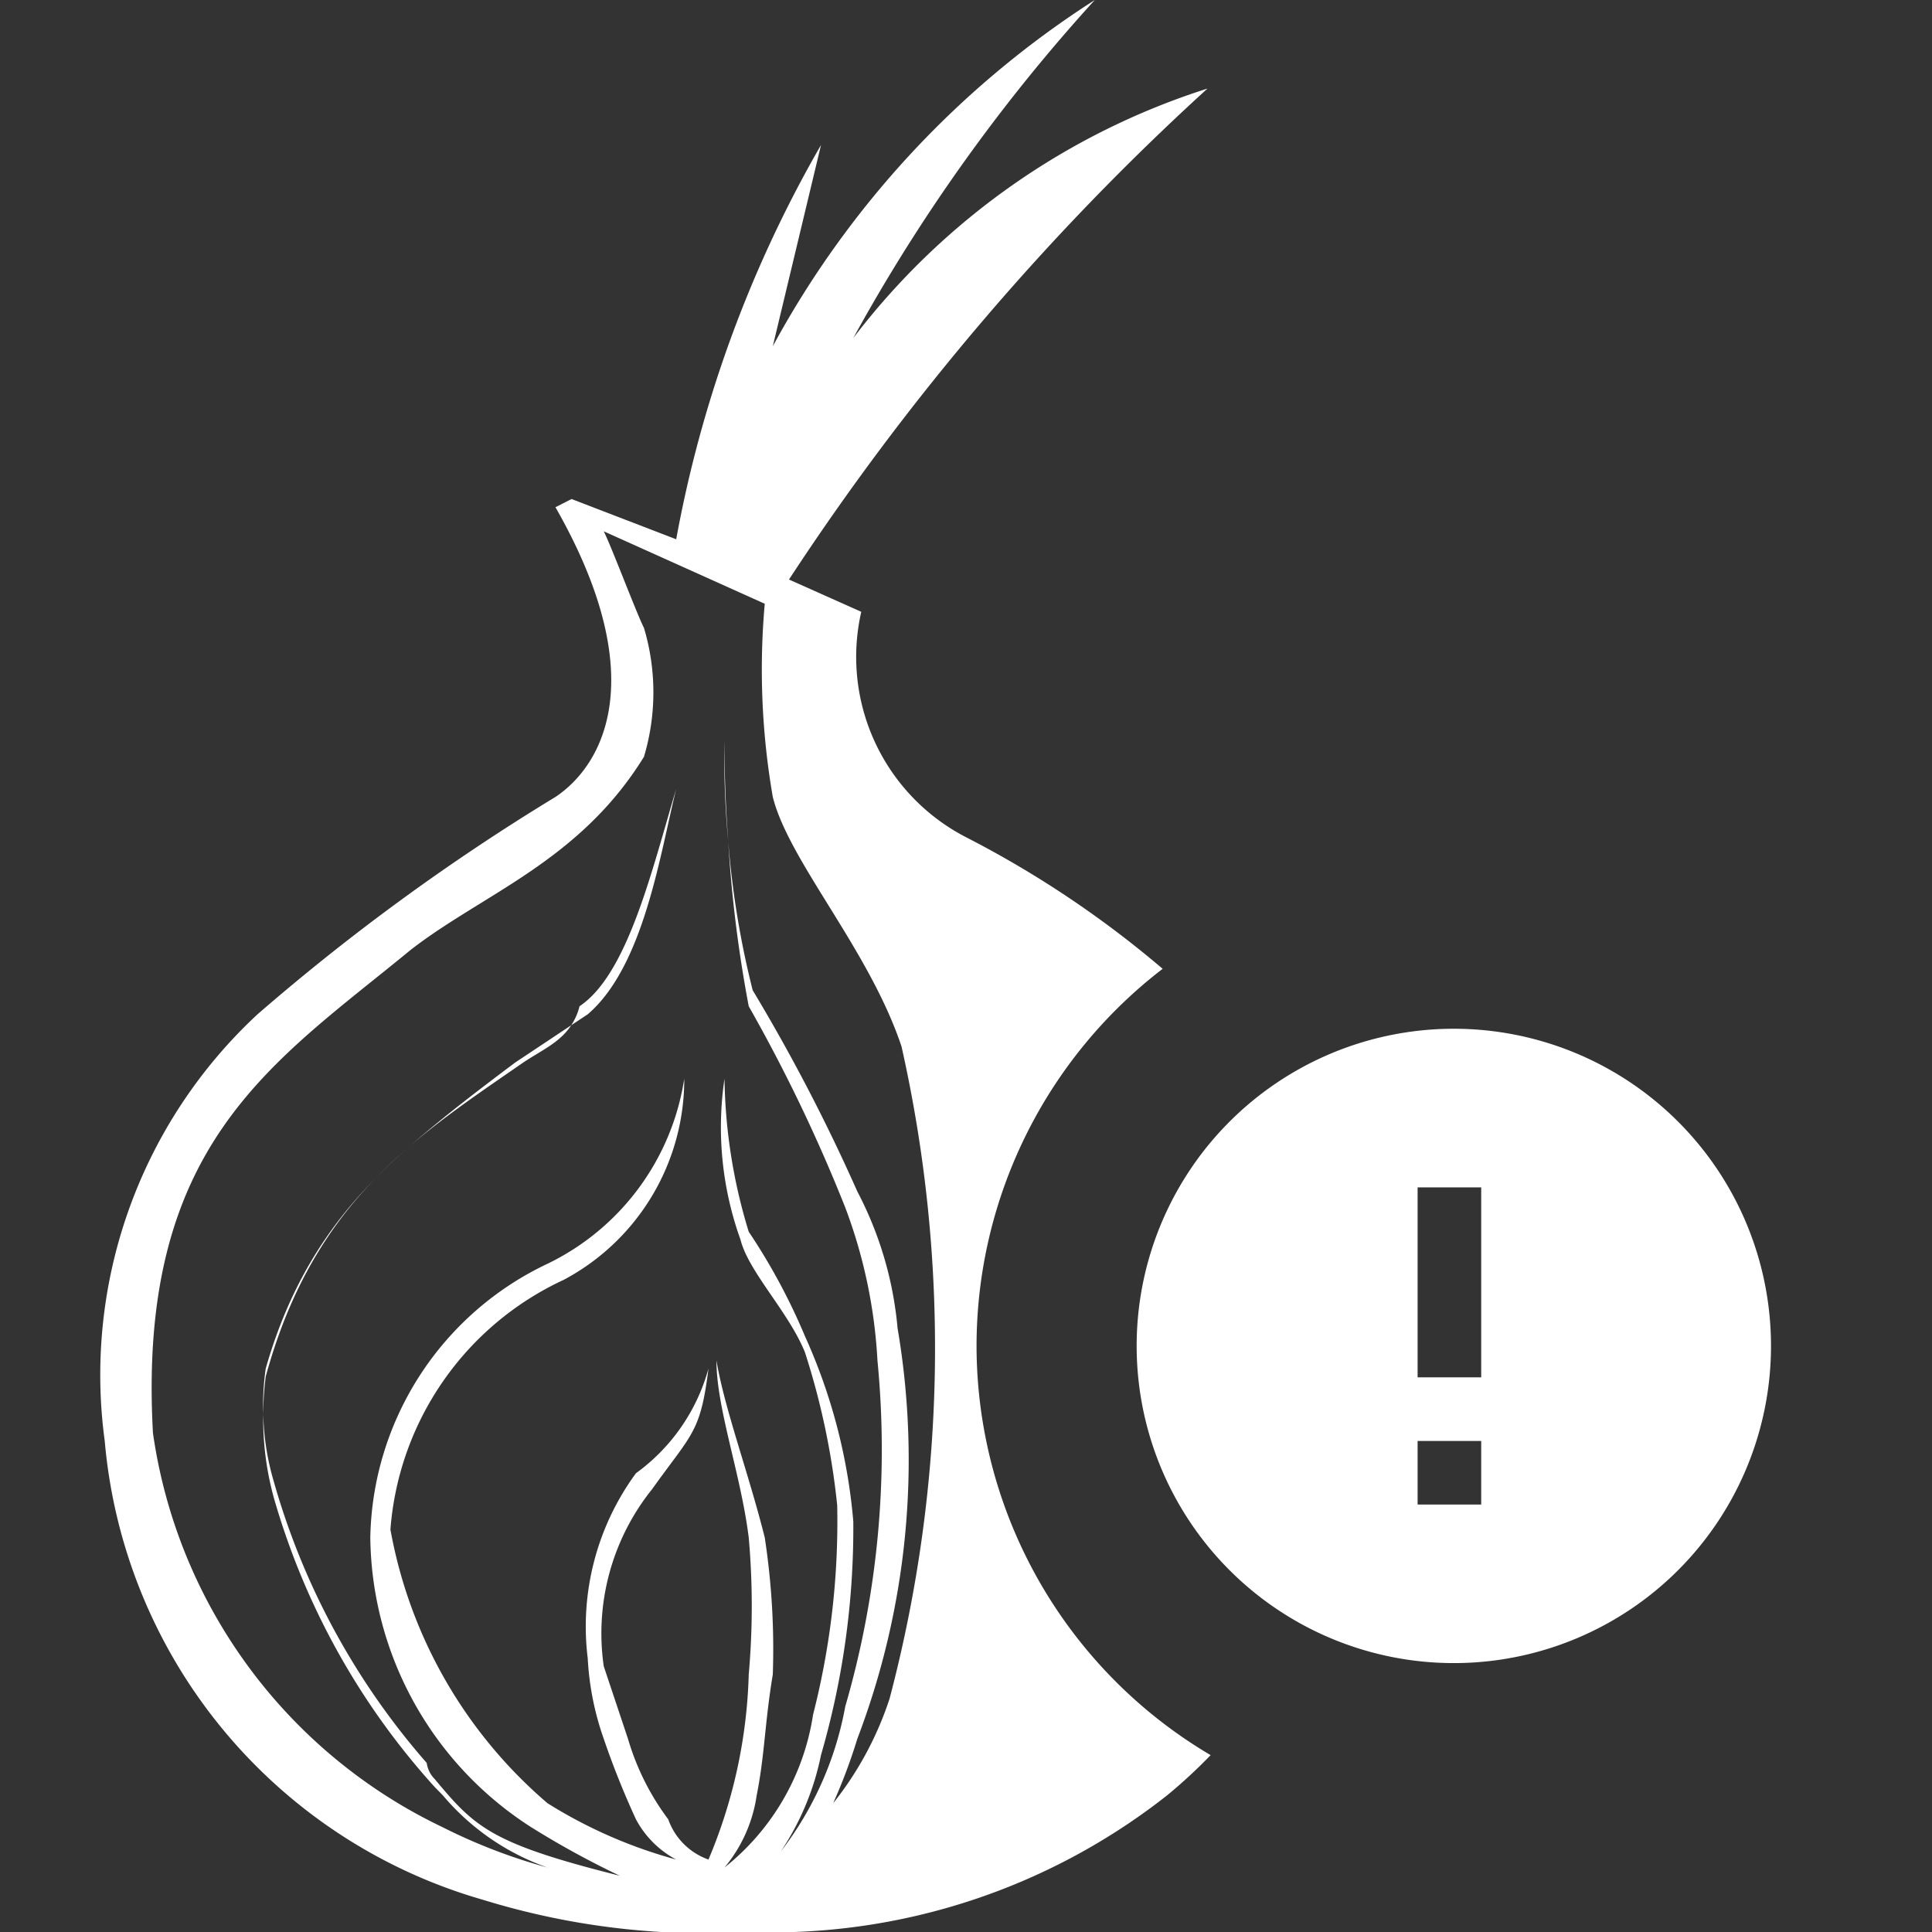 <?xml version="1.0" encoding="UTF-8" standalone="no"?>
<svg
   xmlns:dc="http://purl.org/dc/elements/1.1/"
   xmlns:cc="http://creativecommons.org/ns#"
   xmlns:rdf="http://www.w3.org/1999/02/22-rdf-syntax-ns#"
   xmlns:svg="http://www.w3.org/2000/svg"
   xmlns="http://www.w3.org/2000/svg"
   xmlns:sodipodi="http://sodipodi.sourceforge.net/DTD/sodipodi-0.dtd"
   xmlns:inkscape="http://www.inkscape.org/namespaces/inkscape"
   id="Layer_1"
   data-name="Layer 1"
   viewBox="0 0 24 24"
   version="1.1"
   sodipodi:docname="Tor_Booting_up.svg"
   inkscape:export-filename="/home/sarah/AndroidStudioProjects/flutter_app/assets/core/Tor_Booting_up.png"
   inkscape:export-xdpi="128"
   inkscape:export-ydpi="128"
   inkscape:version="0.92.5 (2060ec1f9f, 2020-04-08)">
  <rect x="0" y="0" width="24" height="24" fill="#333333" stroke="none"/>
  <sodipodi:namedview
     pagecolor="#ffffff"
     bordercolor="#666666"
     borderopacity="1"
     objecttolerance="10"
     gridtolerance="10"
     guidetolerance="10"
     inkscape:pageopacity="0"
     inkscape:pageshadow="2"
     inkscape:window-width="1920"
     inkscape:window-height="1015"
     id="namedview13"
     showgrid="false"
     inkscape:zoom="9.8333333"
     inkscape:cx="12"
     inkscape:cy="12"
     inkscape:window-x="0"
     inkscape:window-y="0"
     inkscape:window-maximized="1"
     inkscape:current-layer="Layer_1" />
  <defs
     id="defs4">
    <style
       id="style2">.cls-1{fill:#fff;}</style>
  </defs>
  <path
     d="M 13.6 0 A 11.75 11.75 0 0 0 9.6 4.301 L 10.199 1.801 A 15.31 15.31 0 0 0 8.4 6.699 L 7.1 6.199 L 6.9 6.301 C 8.1 8.401 7.5 9.5 6.9 9.9 A 27.17 27.17 0 0 0 3.199 12.6 A 6.11 6.11 0 0 0 1.301 17.9 A 6.52 6.52 0 0 0 6 23.6 A 9.35 9.35 0 0 0 9.301 24 A 7.94 7.94 0 0 0 14.5 22.301 A 6.5 6.5 0 0 0 15.039 21.803 A 5.91 5.91 0 0 1 12.131 16.721 A 5.91 5.91 0 0 1 14.443 12.035 A 12.71 12.71 0 0 0 12 10.4 A 2.52 2.52 0 0 1 10.699 7.6 L 9.801 7.199 A 31.86 31.86 0 0 1 15 1.1 A 8.94 8.94 0 0 0 10.6 4.199 A 21.86 21.86 0 0 1 13.6 0 z M 7.5 6.6 L 9.5 7.5 A 9.25 9.25 0 0 0 9.6 9.9 C 9.8 10.7 10.799 11.8 11.199 13 A 17.07 17.07 0 0 1 11.051 21.1 A 4.15 4.15 0 0 1 10.35 22.4 A 6.89 6.89 0 0 0 10.65 21.6 A 9.73 9.73 0 0 0 11.15 16.5 A 4.51 4.51 0 0 0 10.65 14.801 A 22.86 22.86 0 0 0 9.35 12.301 A 11.08 11.08 0 0 1 9.047 10.459 A 16.15 16.15 0 0 0 9.301 12.5 A 20 20 0 0 1 10.5 15 A 6.33 6.33 0 0 1 10.9 16.9 A 11.43 11.43 0 0 1 10.5 21.199 A 4.17 4.17 0 0 1 9.699 23 A 3.34 3.34 0 0 0 10.199 21.801 A 10.12 10.12 0 0 0 10.6 18.9 A 7 7 0 0 0 10 16.6 A 7.62 7.62 0 0 0 9.301 15.301 A 6.77 6.77 0 0 1 9 13.4 A 4.12 4.12 0 0 0 9.199 15.4 C 9.299 15.8 9.8 16.301 10 16.801 A 9.25 9.25 0 0 1 10.4 18.699 A 9.68 9.68 0 0 1 10.1 21.301 A 3 3 0 0 1 9 23.199 A 1.8 1.8 0 0 0 9.4 22.301 C 9.5 21.801 9.5 21.401 9.6 20.801 A 9.15 9.15 0 0 0 9.5 19.1 C 9.3 18.3 9 17.5 8.9 16.9 C 8.9 17.5 9.201 18.3 9.301 19.1 A 9.63 9.63 0 0 1 9.301 20.801 A 6.35 6.35 0 0 1 8.801 23.1 A 0.82 0.82 0 0 1 8.301 22.6 A 3.13 3.13 0 0 1 7.801 21.6 L 7.5 20.699 A 2.86 2.86 0 0 1 8.1 18.5 C 8.6 17.8 8.701 17.8 8.801 17 A 2.38 2.38 0 0 1 7.9 18.301 A 3.22 3.22 0 0 0 7.301 20.6 A 3.55 3.55 0 0 0 7.5 21.6 A 10.37 10.37 0 0 0 7.9 22.6 A 1.21 1.21 0 0 0 8.4 23.1 A 5.93 5.93 0 0 1 6.801 22.4 A 5.83 5.83 0 0 1 4.85 19 A 3.73 3.73 0 0 1 7 15.9 A 2.82 2.82 0 0 0 8.5 13.4 A 3.07 3.07 0 0 1 6.801 15.699 A 3.84 3.84 0 0 0 4.6 19.1 A 4.33 4.33 0 0 0 6.6 22.699 A 10.91 10.91 0 0 0 7.699 23.301 C 6.099 22.901 5.9 22.7 5.4 22.1 A 0.35 0.35 0 0 1 5.301 21.9 A 9.05 9.05 0 0 1 3.4 18.4 A 3.21 3.21 0 0 1 3.27 17.568 A 3.69 3.69 0 0 0 3.4 18.6 A 9.07 9.07 0 0 0 5.4 22.199 L 5.5 22.301 A 3 3 0 0 0 6.801 23.199 A 6.94 6.94 0 0 1 5.5 22.699 A 6.43 6.43 0 0 1 1.9 17.801 C 1.7 14.201 3.4 13.201 5.1 11.801 C 6 11.101 7.2 10.7 8 9.4 A 2.8 2.8 0 0 0 8 7.801 C 7.9 7.601 7.6 6.8 7.5 6.6 z M 3.27 17.568 A 3.69 3.69 0 0 1 3.301 17.1 C 3.67 15.744 4.306 14.923 5.043 14.279 C 4.323 14.916 3.673 15.698 3.301 17 A 3.21 3.21 0 0 0 3.27 17.568 z M 9.047 10.459 A 16.15 16.15 0 0 1 9 9.199 A 11.08 11.08 0 0 0 9.047 10.459 z M 8.4 9.801 C 8.1 10.801 7.799 12.1 7.199 12.5 C 7.176 12.595 7.139 12.67 7.096 12.736 L 7.301 12.6 C 8.001 12 8.2 10.601 8.4 9.801 z M 7.096 12.736 L 6.4 13.199 C 5.962 13.528 5.52 13.864 5.094 14.234 C 5.539 13.853 6.019 13.532 6.5 13.199 C 6.729 13.046 6.956 12.951 7.096 12.736 z "
     id="path6"
     style="fill:#ffffff" />
  <path
     d="M18,12.78A3.94,3.94,0,1,0,22,16.72,3.94,3.94,0,0,0,18,12.78Zm.4,5.91h-.79V17.9h.79Zm0-1.58h-.79V14.75h.79Z"
     id="path10"
     style="fill:#ffffff" />
</svg>
